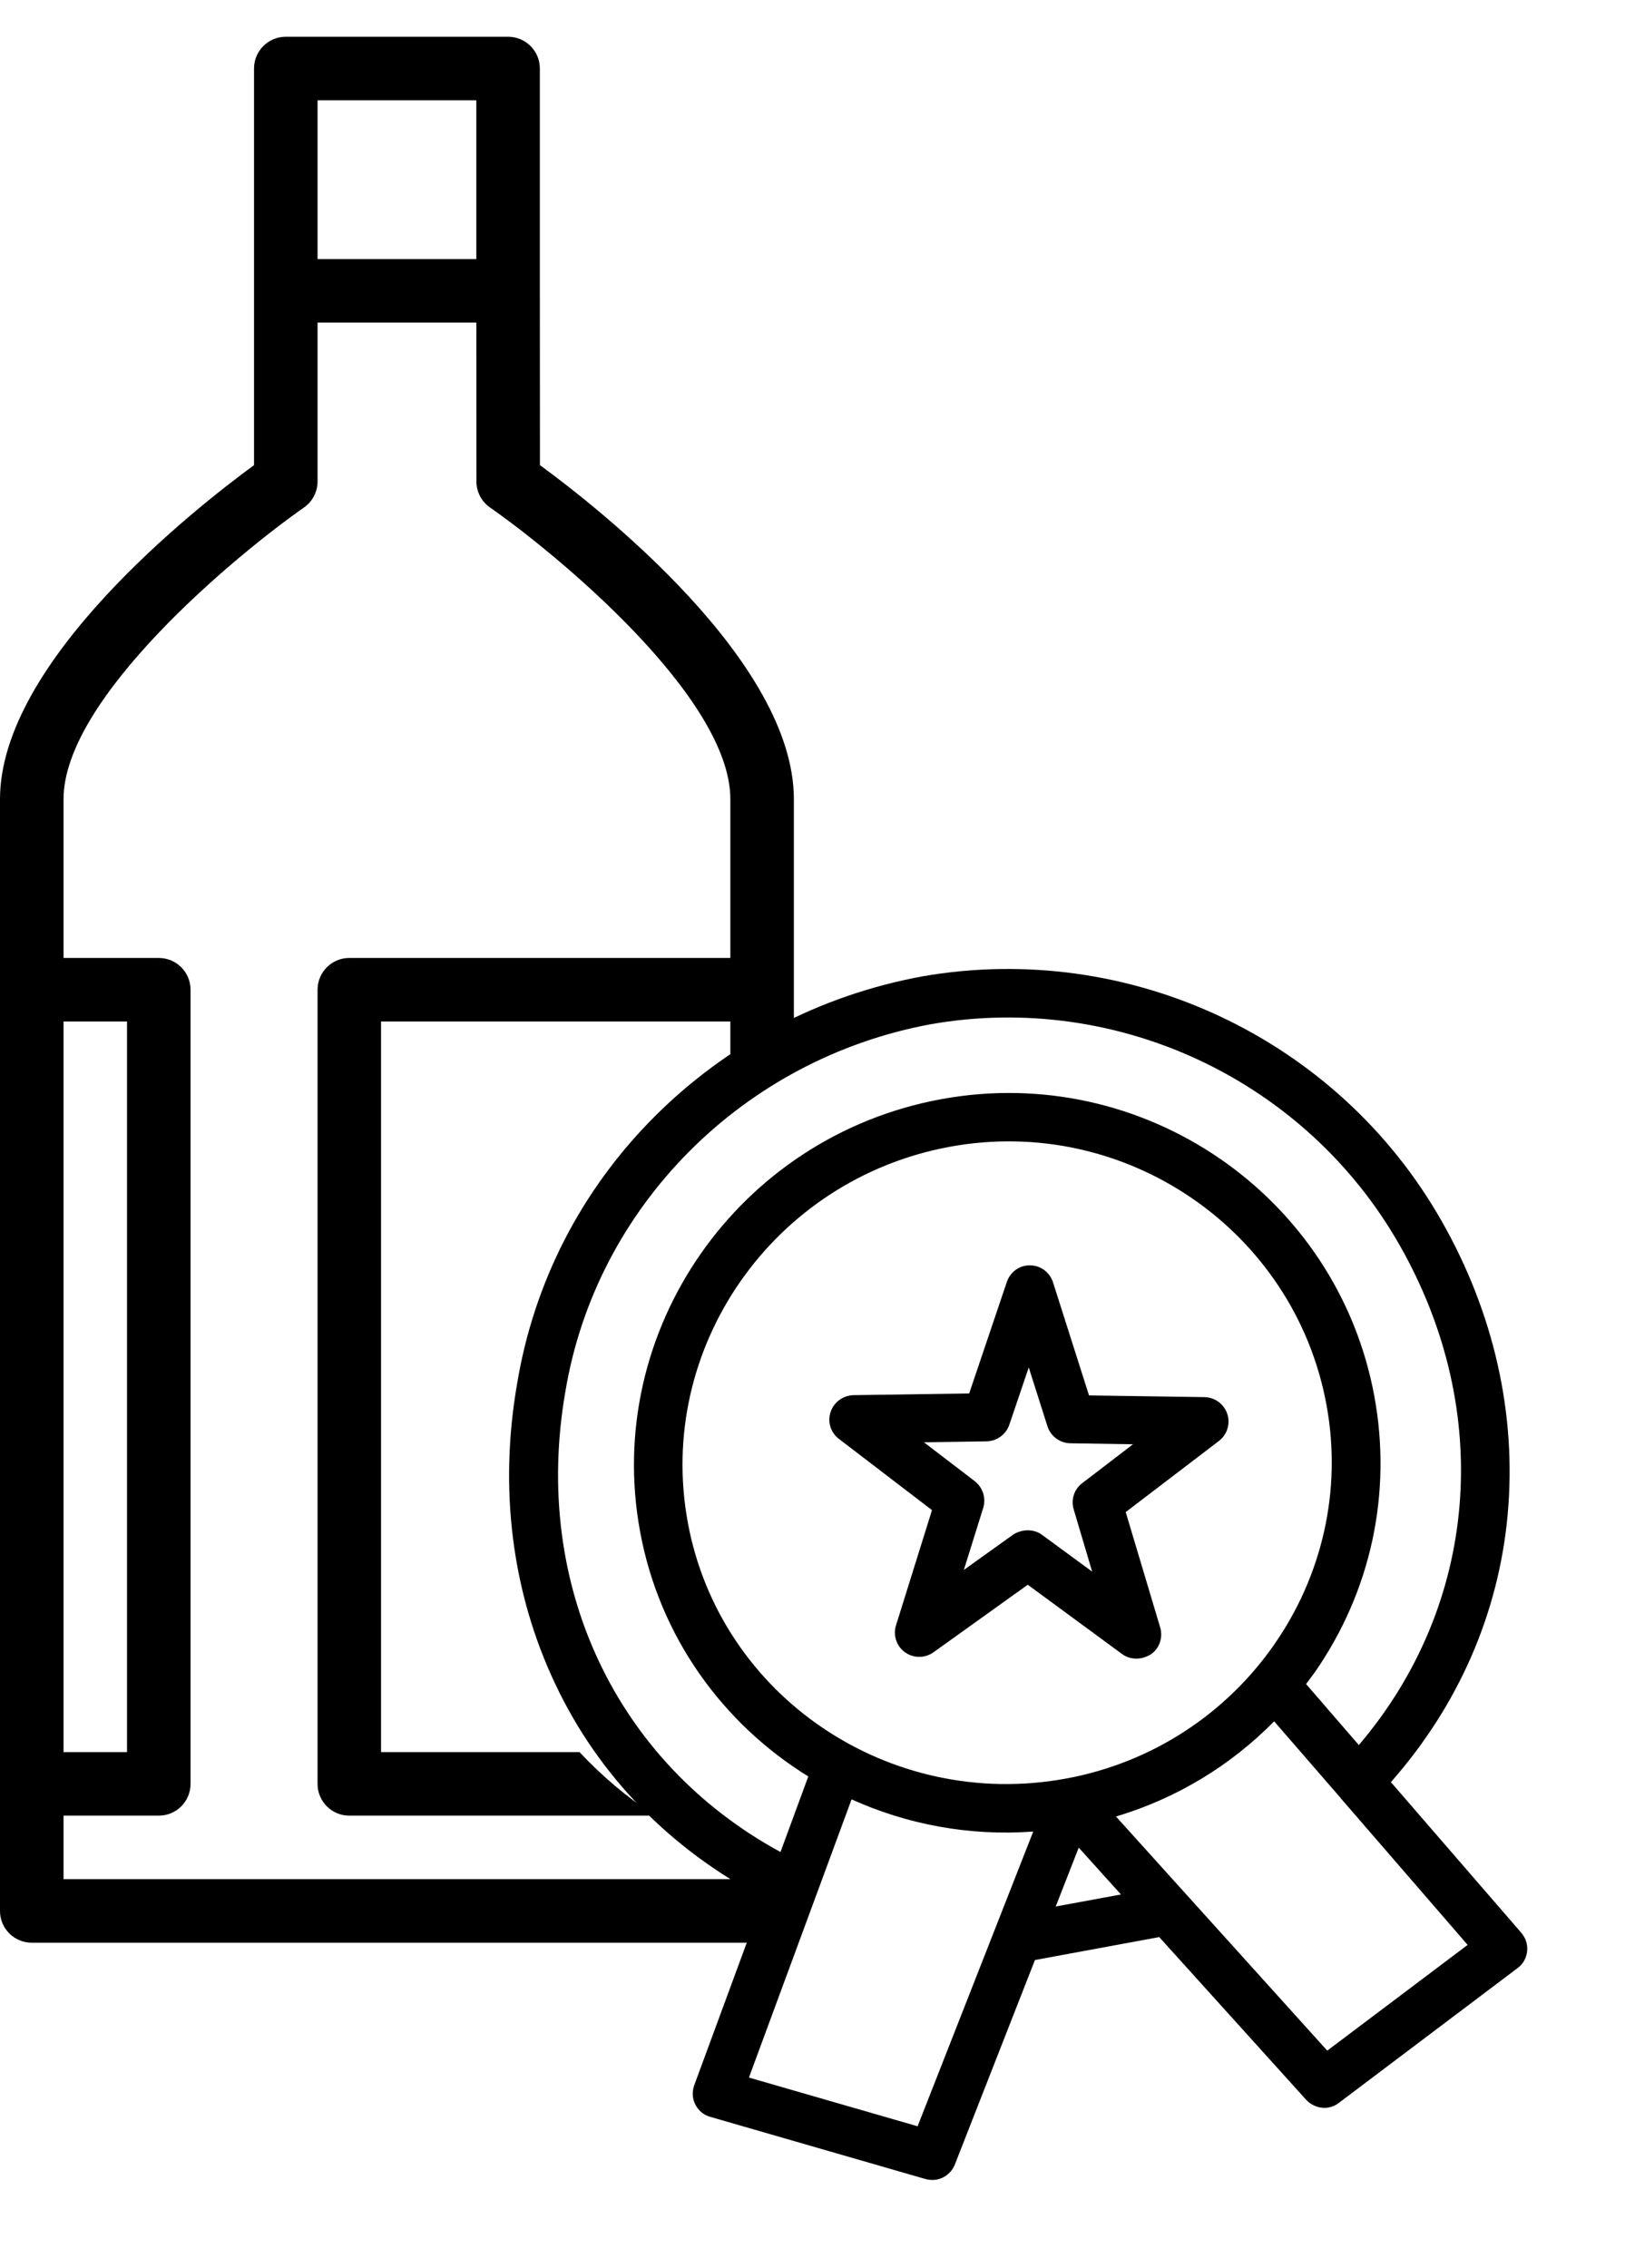 <svg width="43" height="60" viewBox="0 0 43 60" fill="none" xmlns="http://www.w3.org/2000/svg">
<path d="M30.071 43.874C30.2 43.874 30.328 43.836 30.457 43.759C30.682 43.604 30.778 43.315 30.701 43.051L29.788 39.998L32.258 38.114C32.476 37.947 32.56 37.657 32.476 37.4C32.386 37.137 32.148 36.963 31.872 36.957L28.817 36.912L27.865 33.922C27.781 33.658 27.537 33.472 27.26 33.472C26.977 33.465 26.733 33.645 26.643 33.909L25.646 36.86L22.585 36.905C22.308 36.912 22.064 37.092 21.98 37.349C21.89 37.612 21.98 37.895 22.199 38.062L24.662 39.946L23.71 42.994C23.627 43.257 23.723 43.547 23.948 43.707C24.173 43.868 24.476 43.868 24.701 43.707L27.196 41.92L29.691 43.752C29.801 43.836 29.936 43.874 30.071 43.874ZM27.576 40.602C27.466 40.518 27.331 40.48 27.196 40.48C27.067 40.48 26.932 40.518 26.817 40.589L25.505 41.528L26.019 39.882C26.096 39.625 26.006 39.348 25.794 39.181L24.45 38.152L26.109 38.127C26.379 38.12 26.617 37.947 26.707 37.69L27.222 36.172L27.717 37.728C27.801 37.992 28.045 38.172 28.322 38.178L29.981 38.204L28.637 39.233C28.424 39.393 28.334 39.67 28.412 39.927L28.9 41.573L27.576 40.602Z" fill="black"/>
<path d="M39.895 40.065C40.137 37.412 39.53 34.726 38.148 32.3C35.406 27.472 29.883 24.869 24.397 25.829C21.683 26.33 19.233 27.619 17.307 29.55C15.376 31.488 14.126 33.929 13.684 36.599C13.198 39.389 13.549 42.142 14.702 44.564C15.848 46.981 17.742 48.919 20.197 50.205L18.371 55.158C18.31 55.326 18.319 55.514 18.399 55.669C18.482 55.831 18.621 55.949 18.793 55.995L24.485 57.639C24.582 57.666 24.688 57.673 24.783 57.656C24.998 57.616 25.18 57.471 25.266 57.259L27.386 51.847L30.675 51.24L34.563 55.544C34.718 55.711 34.948 55.786 35.156 55.748C35.251 55.73 35.343 55.694 35.428 55.626L40.159 52.059C40.303 51.954 40.391 51.794 40.41 51.614C40.429 51.434 40.371 51.262 40.255 51.126L36.805 47.141C38.59 45.118 39.657 42.678 39.895 40.065ZM24.281 56.245L19.818 54.956L21.61 50.102L22.534 47.597C24.004 48.261 25.644 48.573 27.341 48.449L24.281 56.245ZM18.201 40.277C17.348 35.655 20.456 31.198 25.13 30.335C29.779 29.478 34.249 32.543 35.1 37.158C35.949 41.755 32.856 46.189 28.214 47.046C23.54 47.908 19.049 44.873 18.201 40.277ZM27.936 50.431L28.545 48.874L29.663 50.113L27.936 50.431ZM38.836 51.447L35.121 54.244L29.531 48.051C31.13 47.573 32.559 46.708 33.716 45.533L35.452 47.534C35.46 47.539 35.468 47.551 35.469 47.557L38.836 51.447ZM35.957 46.16L34.561 44.547C34.634 44.449 34.713 44.343 34.786 44.244C36.28 42.099 36.84 39.498 36.367 36.931C35.385 31.614 30.242 28.091 24.898 29.077C19.529 30.068 15.956 35.199 16.938 40.516C17.452 43.305 19.131 45.597 21.389 46.991L20.653 48.99C16.299 46.623 14.071 41.922 14.96 36.815C15.77 31.919 19.659 28.011 24.63 27.093C29.571 26.227 34.557 28.576 37.036 32.937C39.549 37.344 39.113 42.459 35.957 46.16Z" fill="black"/>
<path fill-rule="evenodd" clip-rule="evenodd" d="M14.285 7.693L14.288 12.304C15.828 13.43 21.007 17.49 21.007 21.139V26.18V27.652C20.429 27.765 19.868 27.927 19.326 28.133V27.021H10.083V46.347H15.335C15.933 46.987 16.604 47.552 17.334 48.028H9.243C8.779 48.028 8.403 47.652 8.403 47.188V26.18C8.403 25.716 8.779 25.34 9.243 25.34H19.326V21.139C19.326 18.448 14.736 14.659 12.967 13.425C12.742 13.268 12.607 13.011 12.607 12.737L12.605 8.534H8.403V12.736C8.403 13.01 8.268 13.268 8.043 13.425C6.273 14.661 1.681 18.458 1.681 21.139V25.34H4.201C4.666 25.34 5.042 25.716 5.042 26.18V47.188C5.042 47.652 4.666 48.028 4.201 48.028H1.681V49.708H19.326V49.042C19.868 49.248 20.429 49.41 21.007 49.523V50.549C21.007 51.013 20.631 51.389 20.167 51.389H0.84C0.376 51.389 0 51.013 0 50.549V47.188V26.18V21.139C0 17.496 5.182 13.432 6.722 12.304V7.694V1.812C6.722 1.348 7.098 0.972 7.563 0.972H13.444C13.909 0.972 14.285 1.348 14.285 1.812V7.693ZM12.604 2.653H8.403V6.854H12.604V2.653ZM3.361 27.021H1.681V46.347H3.361V27.021Z" fill="black"/>
</svg>
